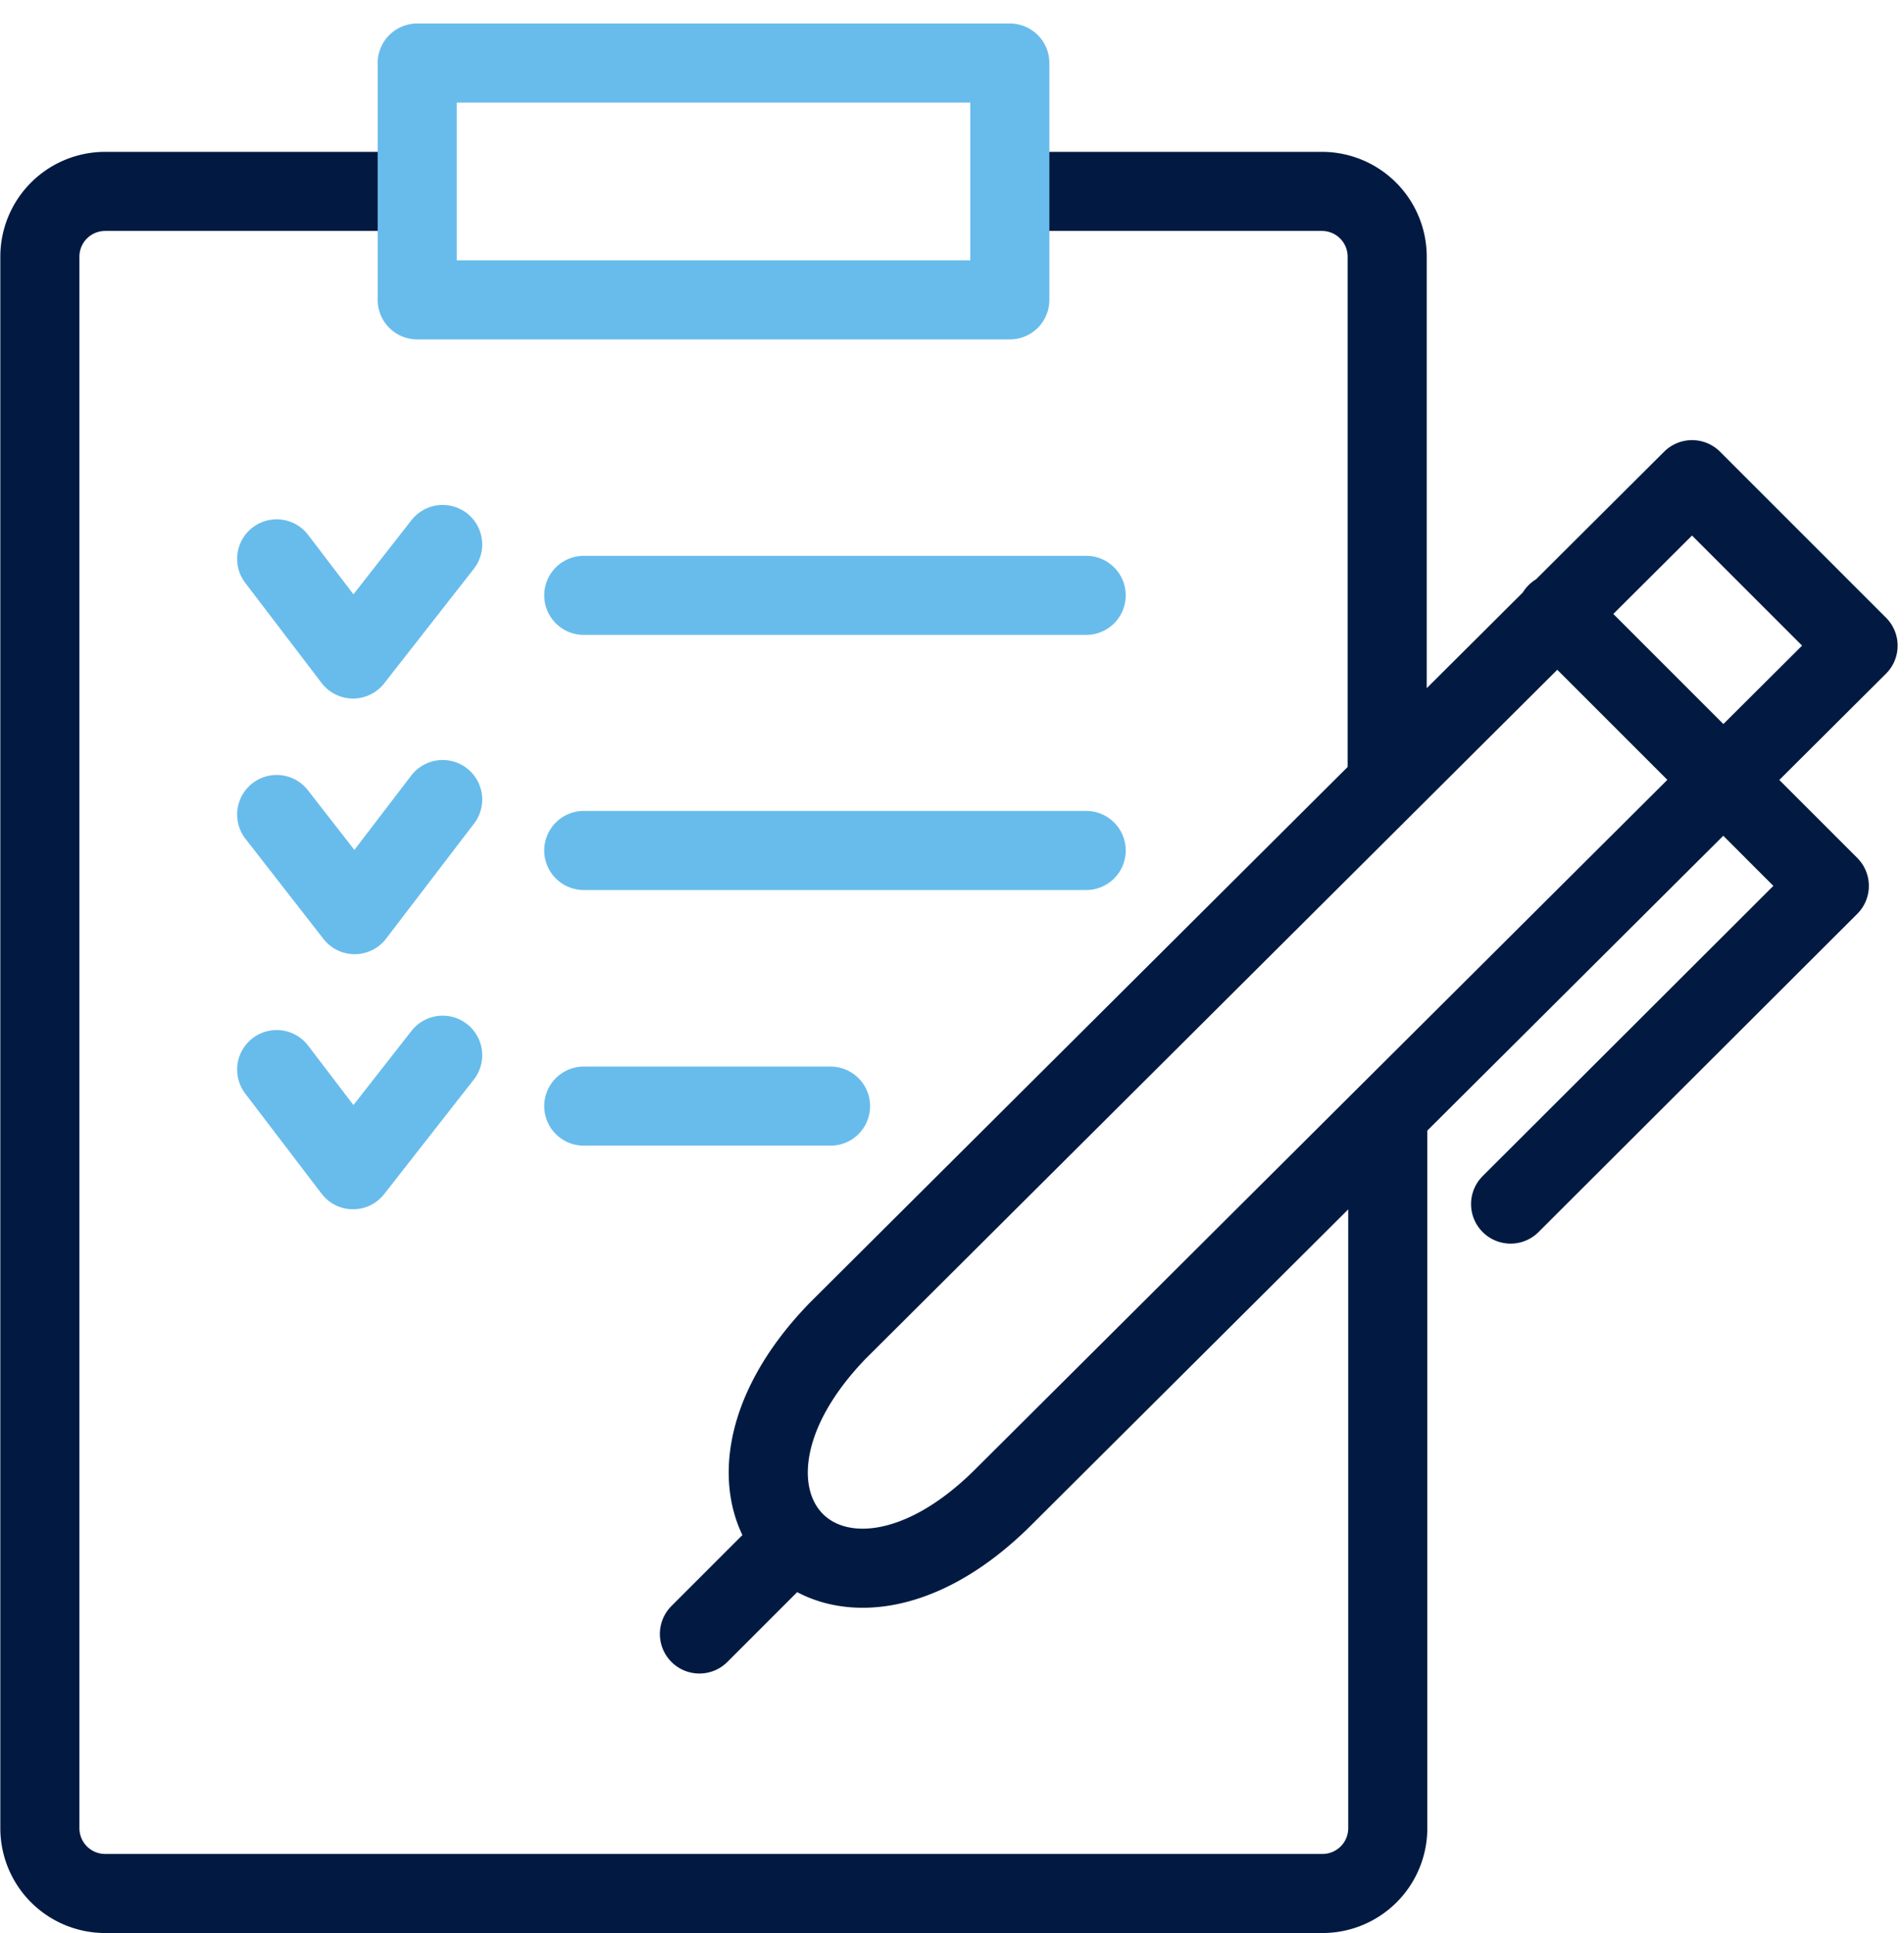 <svg xmlns="http://www.w3.org/2000/svg" width="65" height="66" fill="none" viewBox="0 0 65 66">
  <path stroke="#021A42" stroke-linecap="round" stroke-linejoin="round" stroke-width="2.7" d="M47.357 26.577V8.764a2.229 2.229 0 0 0-2.23-2.23h-9.935m-21.497 0H3.59a2.229 2.229 0 0 0-2.229 2.23V62.41a2.229 2.229 0 0 0 2.23 2.229h41.557a2.229 2.229 0 0 0 2.229-2.23v-24.27m4.193 2.965 10.88-10.862-9.312-9.312M23.877 55.78l3.136-3.136m30.752-36.269 5.667 5.667-29.166 29.053c-5.799 5.8-11.334.189-5.667-5.667l29.166-29.053Z"/>
  <path stroke="#68BCEB" stroke-linecap="round" stroke-linejoin="round" stroke-width="2.7" d="m9.445 19.078 2.607 3.419 3.06-3.91m-5.667 9.218 2.663 3.419 3.004-3.93m-5.667 9.219 2.607 3.419 3.06-3.91m4.817-15.698h17.152m-17.152 8.709h17.152M19.929 37.76h8.425M14.243 10.237h20.231V2.152H14.243v8.085Z"/>
</svg>
